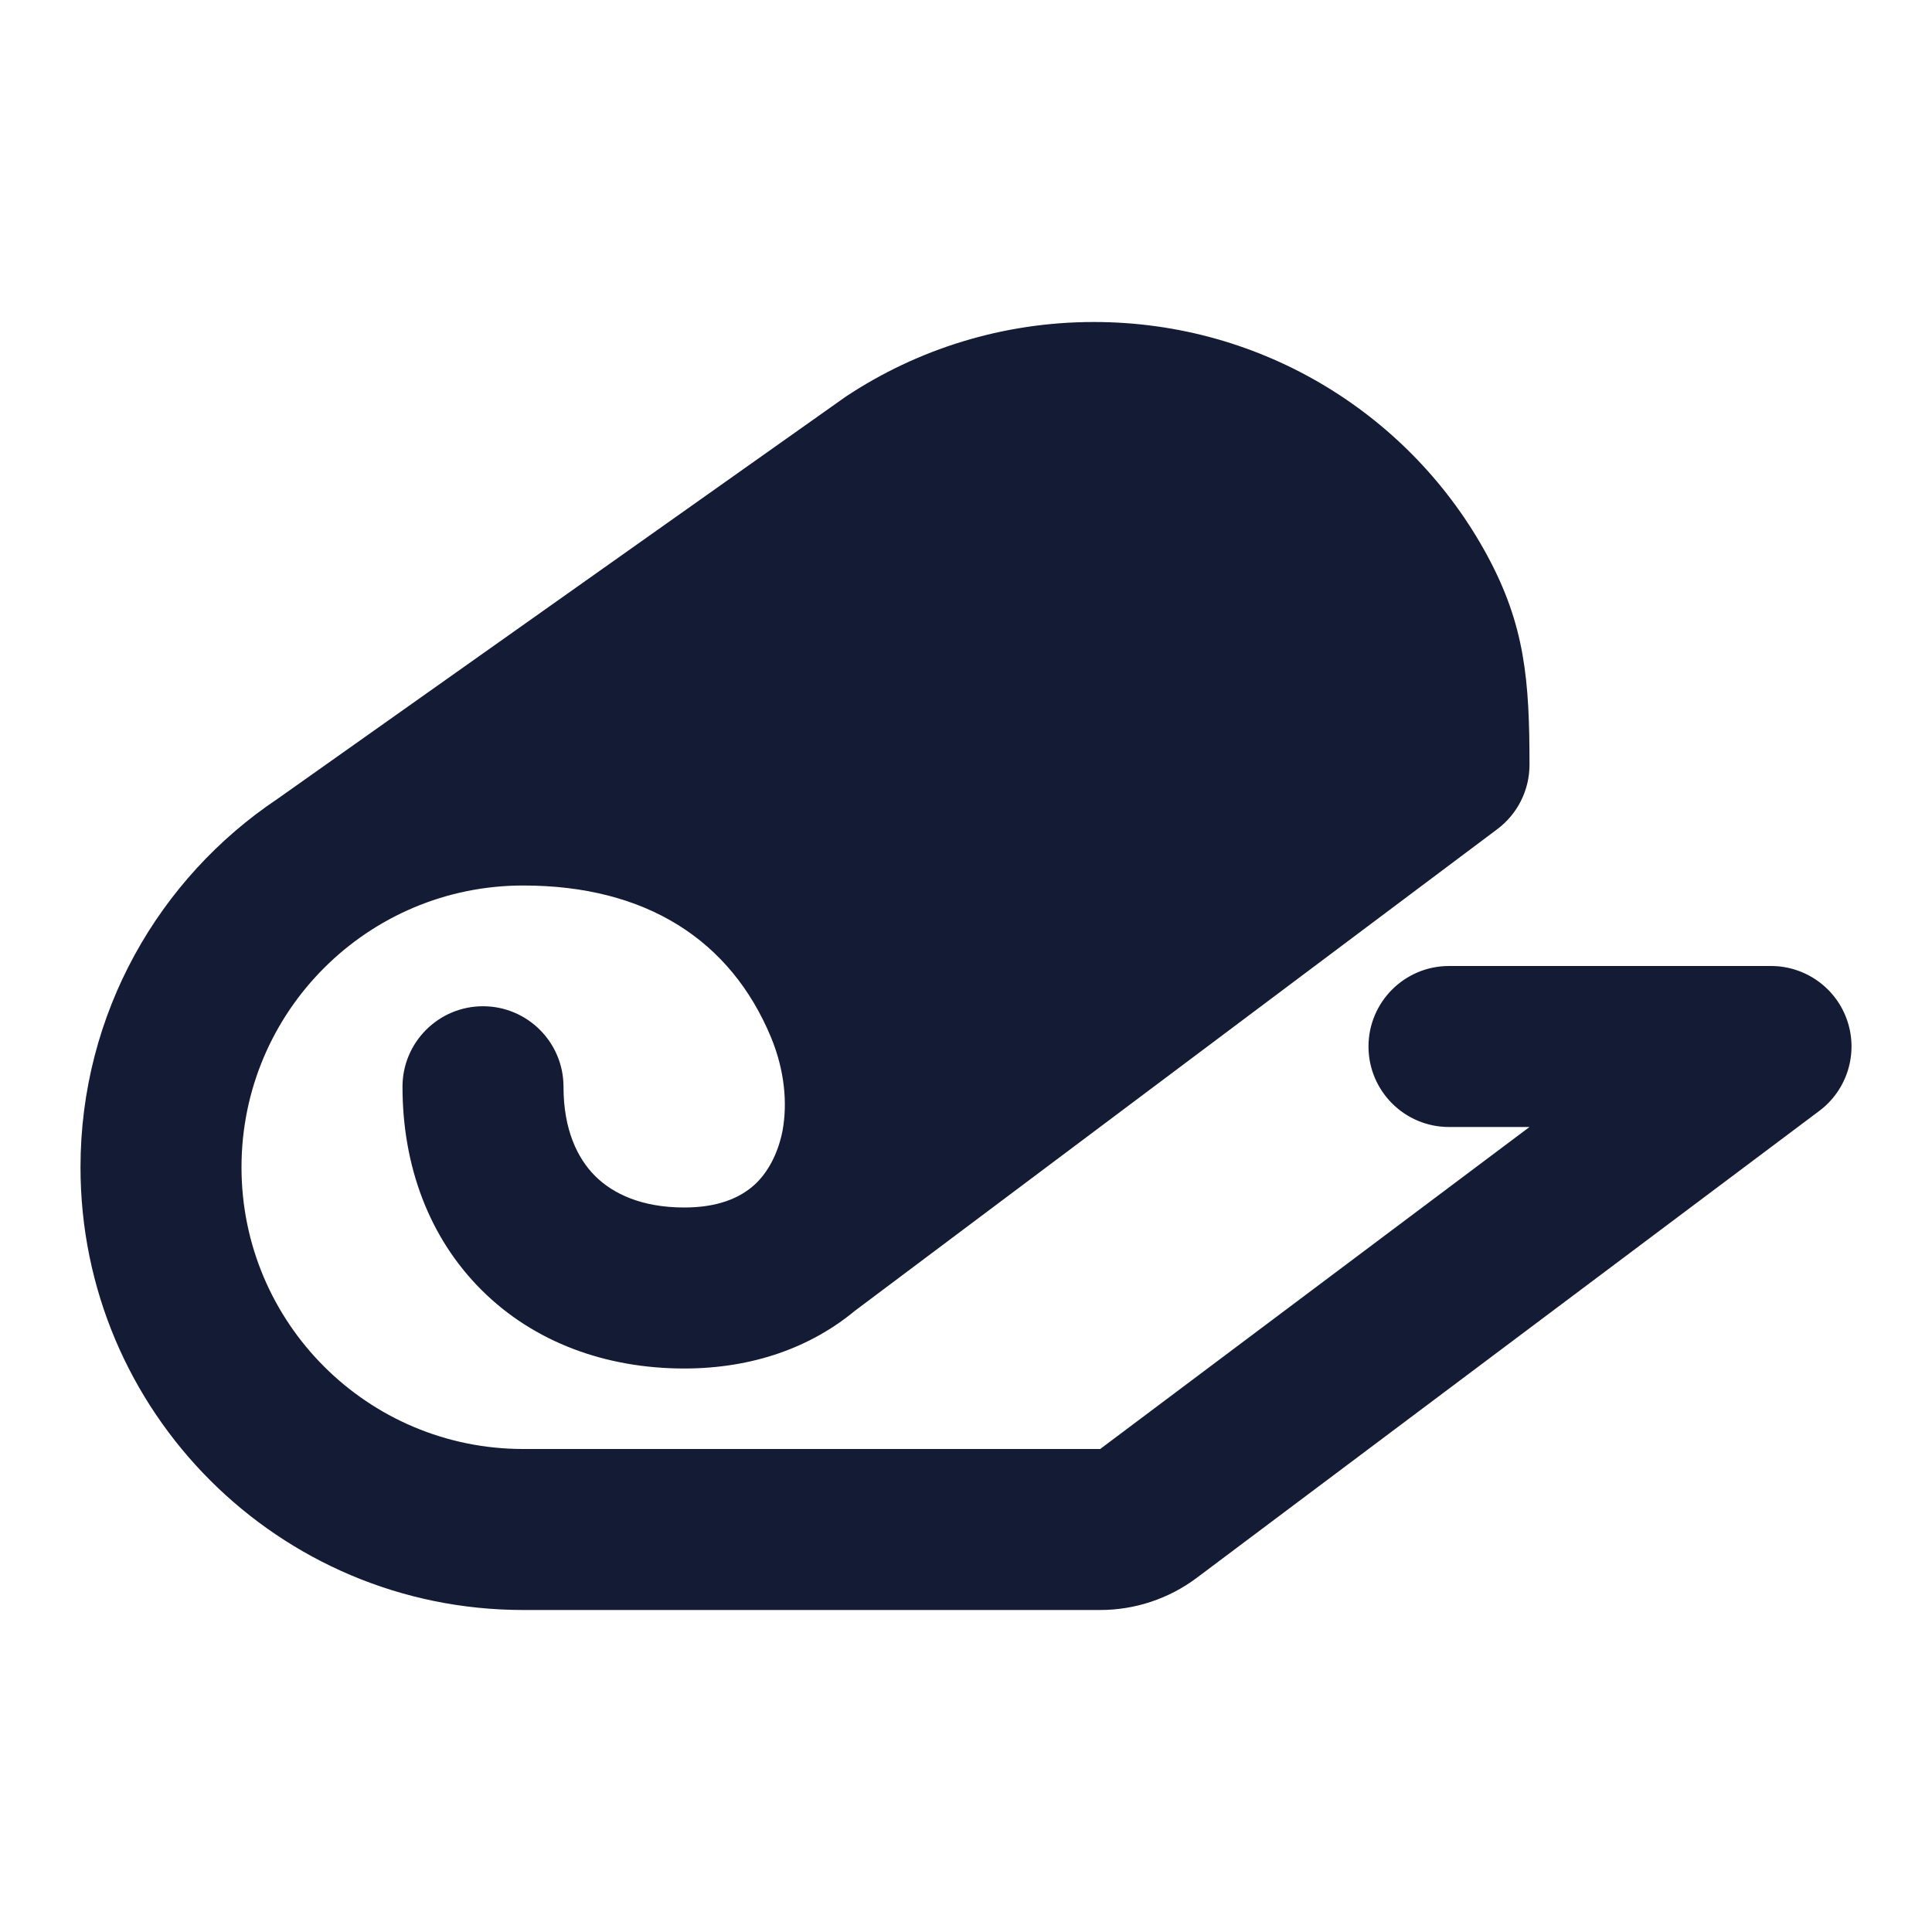 <svg width="24" height="24" viewBox="0 0 24 24" fill="none" xmlns="http://www.w3.org/2000/svg">
<path fill-rule="evenodd" clip-rule="evenodd" d="M13.588 4C12.453 4 11.394 4.34 10.513 4.923C10.504 4.929 10.496 4.935 10.487 4.941L3.45 9.922C1.973 10.909 1 12.591 1 14.5C1 17.538 3.462 20 6.5 20L13.667 20C14.099 20 14.521 19.86 14.867 19.6L22.6 13.8C22.944 13.542 23.085 13.092 22.949 12.684C22.813 12.275 22.43 12 22 12L18 12C17.448 12 17 12.448 17 13C17 13.552 17.448 14 18 14H19L13.667 18L6.5 18C4.567 18 3 16.433 3 14.5C3 12.567 4.567 11 6.5 11C8.026 11 9.075 11.678 9.577 12.884C9.749 13.299 9.783 13.709 9.721 14.046C9.665 14.331 9.539 14.563 9.379 14.712C9.193 14.883 8.916 15 8.5 15C7.974 15 7.616 14.831 7.393 14.609C7.171 14.387 7 14.031 7 13.5C7 12.948 6.552 12.5 6 12.5C5.448 12.5 5 12.948 5 13.5C5 14.482 5.329 15.375 5.982 16.025C6.634 16.675 7.526 17 8.5 17C9.355 17 10.076 16.734 10.62 16.283L18.6 10.3C18.852 10.111 19 9.815 19 9.5C19 8.448 18.943 7.766 18.474 6.899C17.539 5.172 15.7 4 13.588 4Z" fill="#141B34"/>
</svg>

